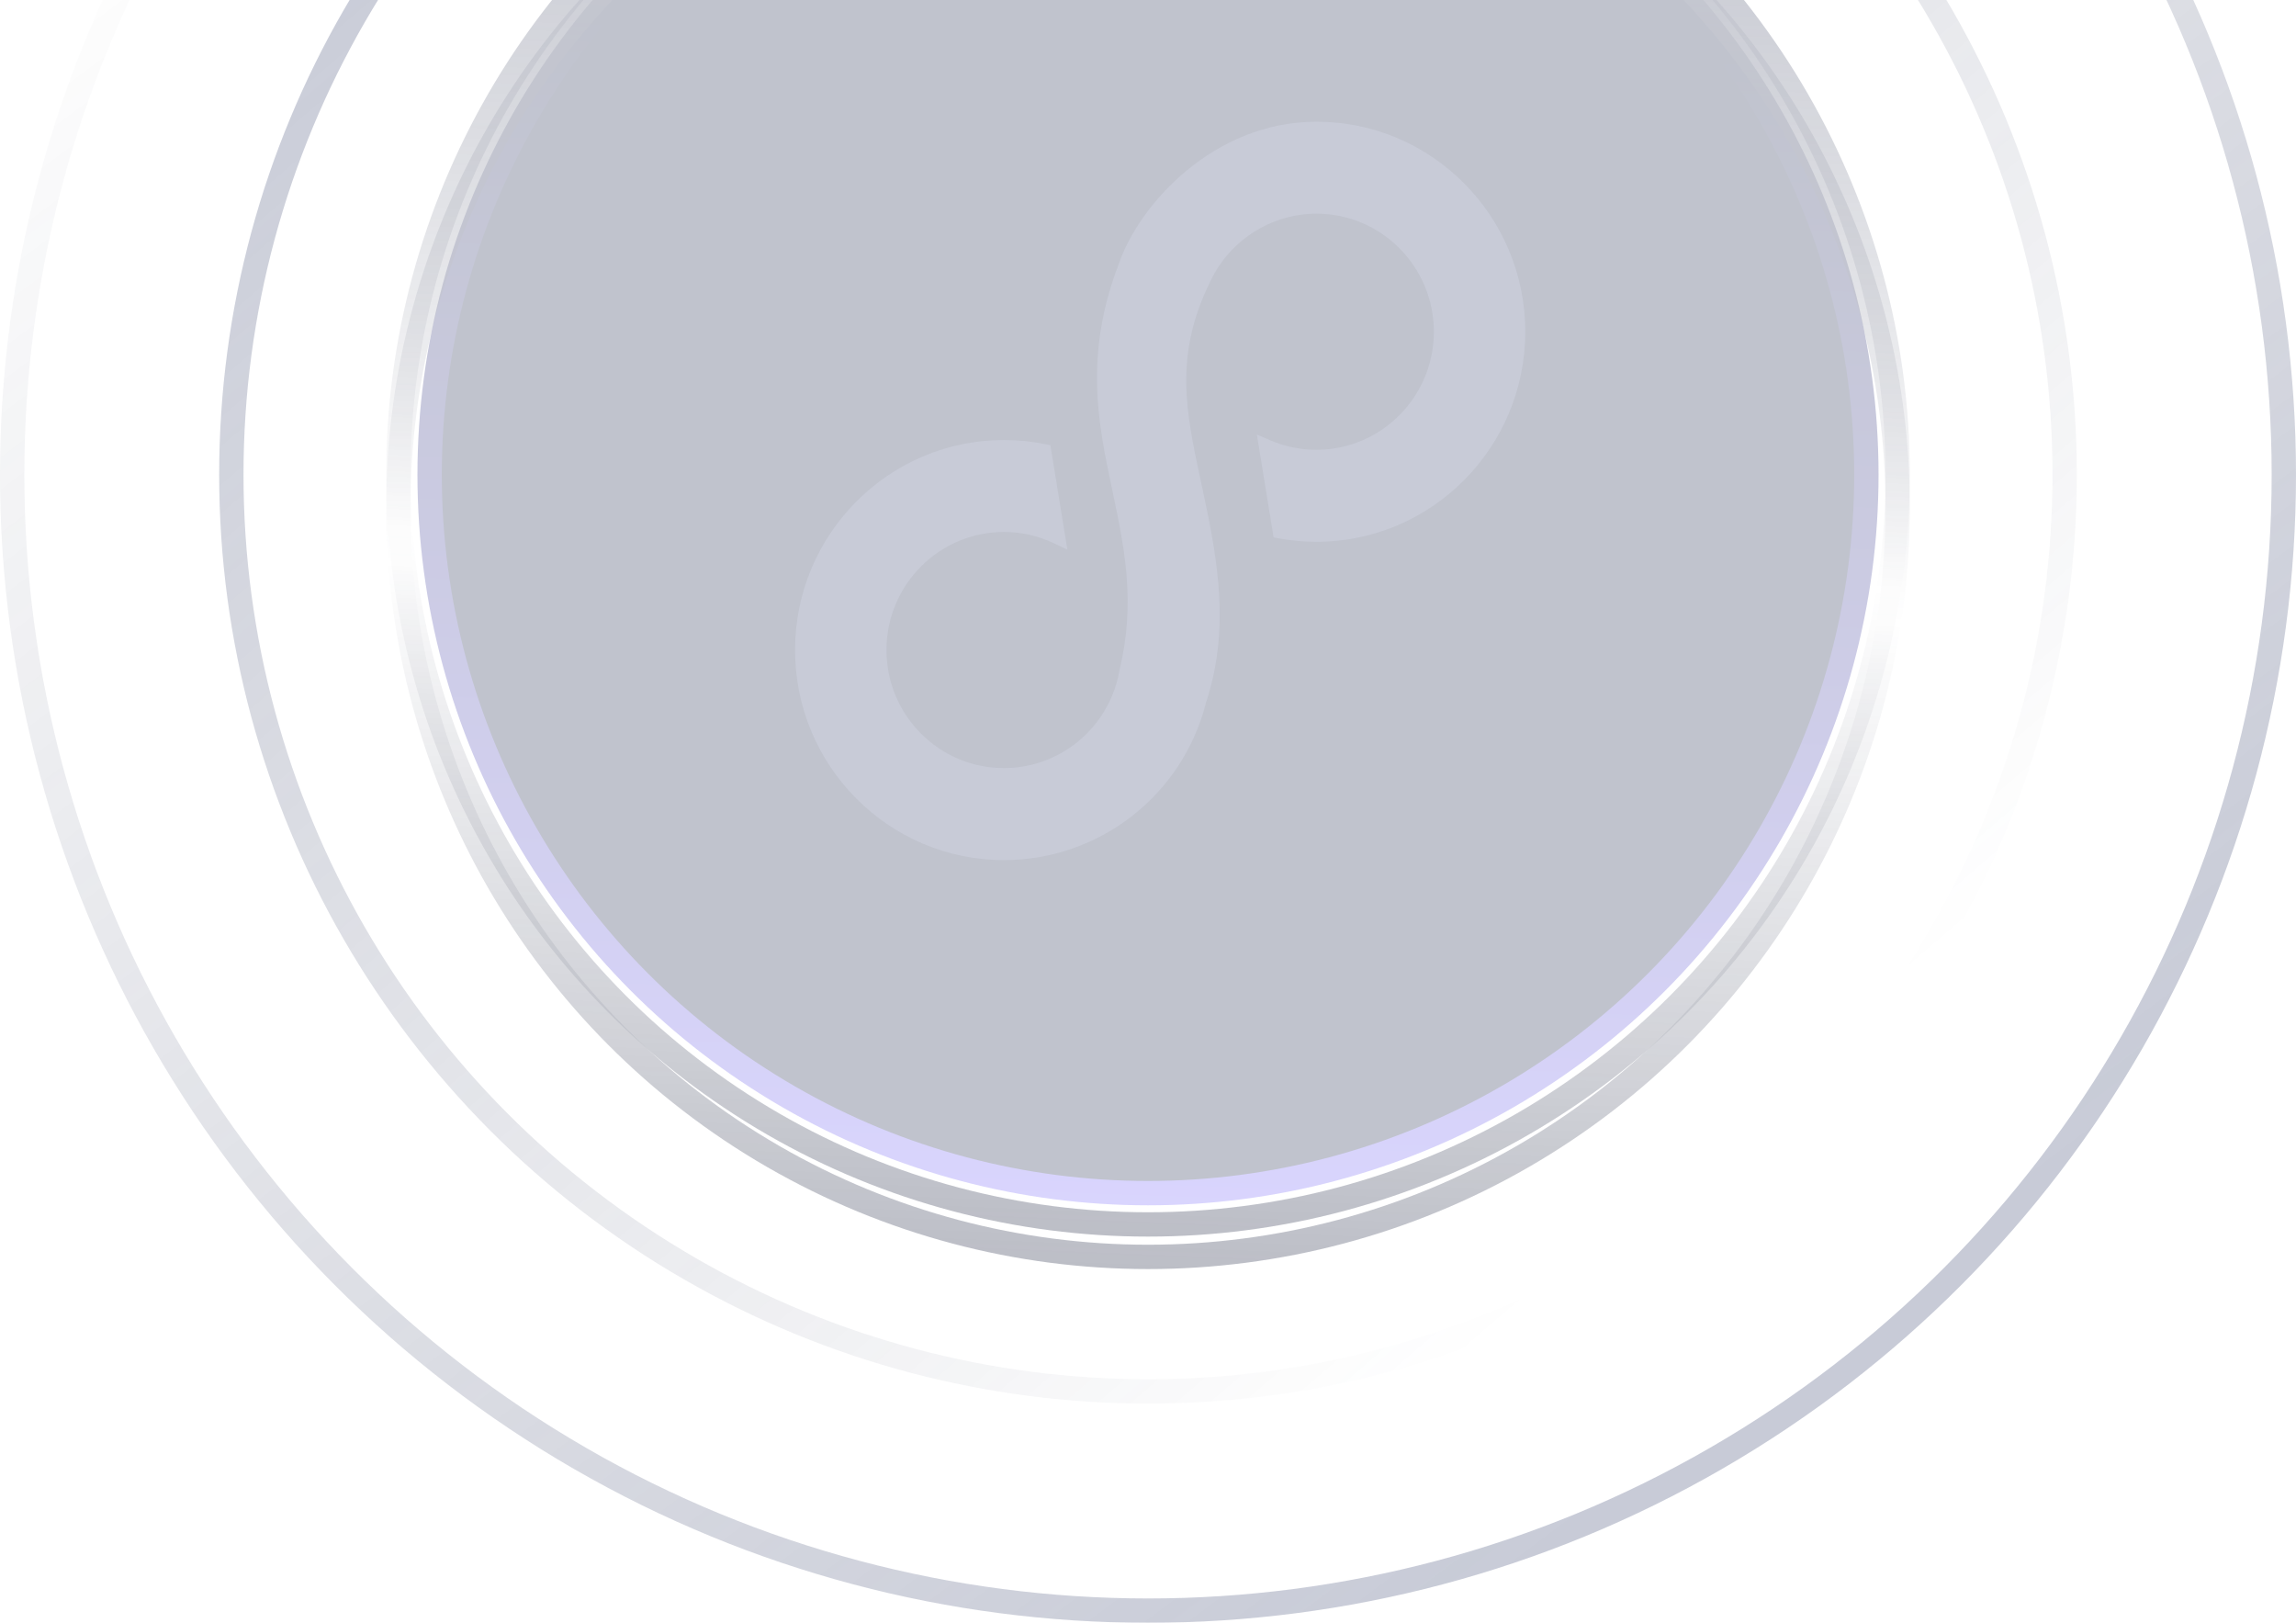<svg width="283" height="200" viewBox="0 0 283 200" fill="none" xmlns="http://www.w3.org/2000/svg">
<g opacity="0.3">
<circle cx="141.5" cy="58.5" r="88.546" fill="#2C3658" stroke="url(#paint0_linear)" stroke-width="3"/>
<path fill-rule="evenodd" clip-rule="evenodd" d="M162.269 15C149.537 15 140.34 25.298 137.888 32.569C133.585 43.759 135.401 52.354 137.002 59.934L137.118 60.486C138.604 67.535 140.007 74.193 137.998 82.55C137.812 83.694 137.48 84.819 137.013 85.894C134.715 91.223 129.503 94.665 123.736 94.665C115.755 94.665 109.262 88.139 109.262 80.116C109.262 72.089 115.755 65.559 123.736 65.559C125.886 65.559 127.951 66.025 129.88 66.941L131.561 67.74L129.466 54.87L128.805 54.736C127.147 54.4 125.441 54.231 123.736 54.231C109.545 54.231 98 65.843 98 80.116C98 94.389 109.545 106 123.736 106C135.517 106 145.77 97.989 148.653 86.583C151.569 77.649 150.206 69.498 148.274 60.528L148.058 59.529C146.162 50.756 144.665 43.826 149.181 34.676C151.558 29.608 156.695 26.333 162.269 26.333C170.247 26.333 176.738 32.859 176.738 40.882C176.738 48.905 170.247 55.433 162.269 55.433C160.291 55.433 158.37 55.039 156.554 54.256L154.921 53.555L156.983 66.229L157.662 66.354C159.169 66.628 160.72 66.769 162.269 66.769C176.457 66.769 188 55.155 188 40.882C188 26.61 176.457 15 162.269 15Z" fill="#46517A"/>
<g filter="url(#filter0_d)">
<circle cx="141.5" cy="58.5" r="92.404" stroke="url(#paint1_linear)" stroke-width="3"/>
</g>
<circle cx="141.5" cy="58.5" r="92.404" stroke="url(#paint2_linear)" stroke-width="3"/>
<circle cx="141.5" cy="58.5" r="112.986" stroke="url(#paint3_linear)" stroke-width="3"/>
<circle cx="141.5" cy="58.5" r="140" stroke="url(#paint4_linear)" stroke-width="3"/>
</g>
<defs>
<filter id="filter0_d" x="43.596" y="-35.404" width="195.809" height="195.809" filterUnits="userSpaceOnUse" color-interpolation-filters="sRGB">
<feFlood flood-opacity="0" result="BackgroundImageFix"/>
<feColorMatrix in="SourceAlpha" type="matrix" values="0 0 0 0 0 0 0 0 0 0 0 0 0 0 0 0 0 0 127 0" result="hardAlpha"/>
<feOffset dy="4"/>
<feGaussianBlur stdDeviation="2"/>
<feColorMatrix type="matrix" values="0 0 0 0 0.4 0 0 0 0 0.376 0 0 0 0 0.788 0 0 0 0.21 0"/>
<feBlend mode="normal" in2="BackgroundImageFix" result="effect1_dropShadow"/>
<feBlend mode="normal" in="SourceGraphic" in2="effect1_dropShadow" result="shape"/>
</filter>
<linearGradient id="paint0_linear" x1="146.503" y1="5.14" x2="141.5" y2="148.545" gradientUnits="userSpaceOnUse">
<stop stop-color="#2C3658"/>
<stop offset="1" stop-color="#7F71FA"/>
</linearGradient>
<linearGradient id="paint1_linear" x1="148.329" y1="-15.77" x2="141.5" y2="152.405" gradientUnits="userSpaceOnUse">
<stop stop-color="#3E4665"/>
<stop offset="0.505" stop-color="#282E47" stop-opacity="0"/>
<stop offset="1" stop-color="#1D2440"/>
</linearGradient>
<linearGradient id="paint2_linear" x1="148.329" y1="-15.77" x2="141.5" y2="152.405" gradientUnits="userSpaceOnUse">
<stop stop-color="#3E4665"/>
<stop offset="0.505" stop-color="#282E47" stop-opacity="0"/>
<stop offset="1" stop-color="#1D2440"/>
</linearGradient>
<linearGradient id="paint3_linear" x1="74.609" y1="-43.123" x2="223.827" y2="130.536" gradientUnits="userSpaceOnUse">
<stop stop-color="#46517A"/>
<stop offset="1" stop-color="#29314F" stop-opacity="0"/>
</linearGradient>
<linearGradient id="paint4_linear" x1="228.897" y1="162.544" x2="66.588" y2="-53.868" gradientUnits="userSpaceOnUse">
<stop stop-color="#46517A"/>
<stop offset="1" stop-color="#29314F" stop-opacity="0"/>
</linearGradient>
</defs>
</svg>

